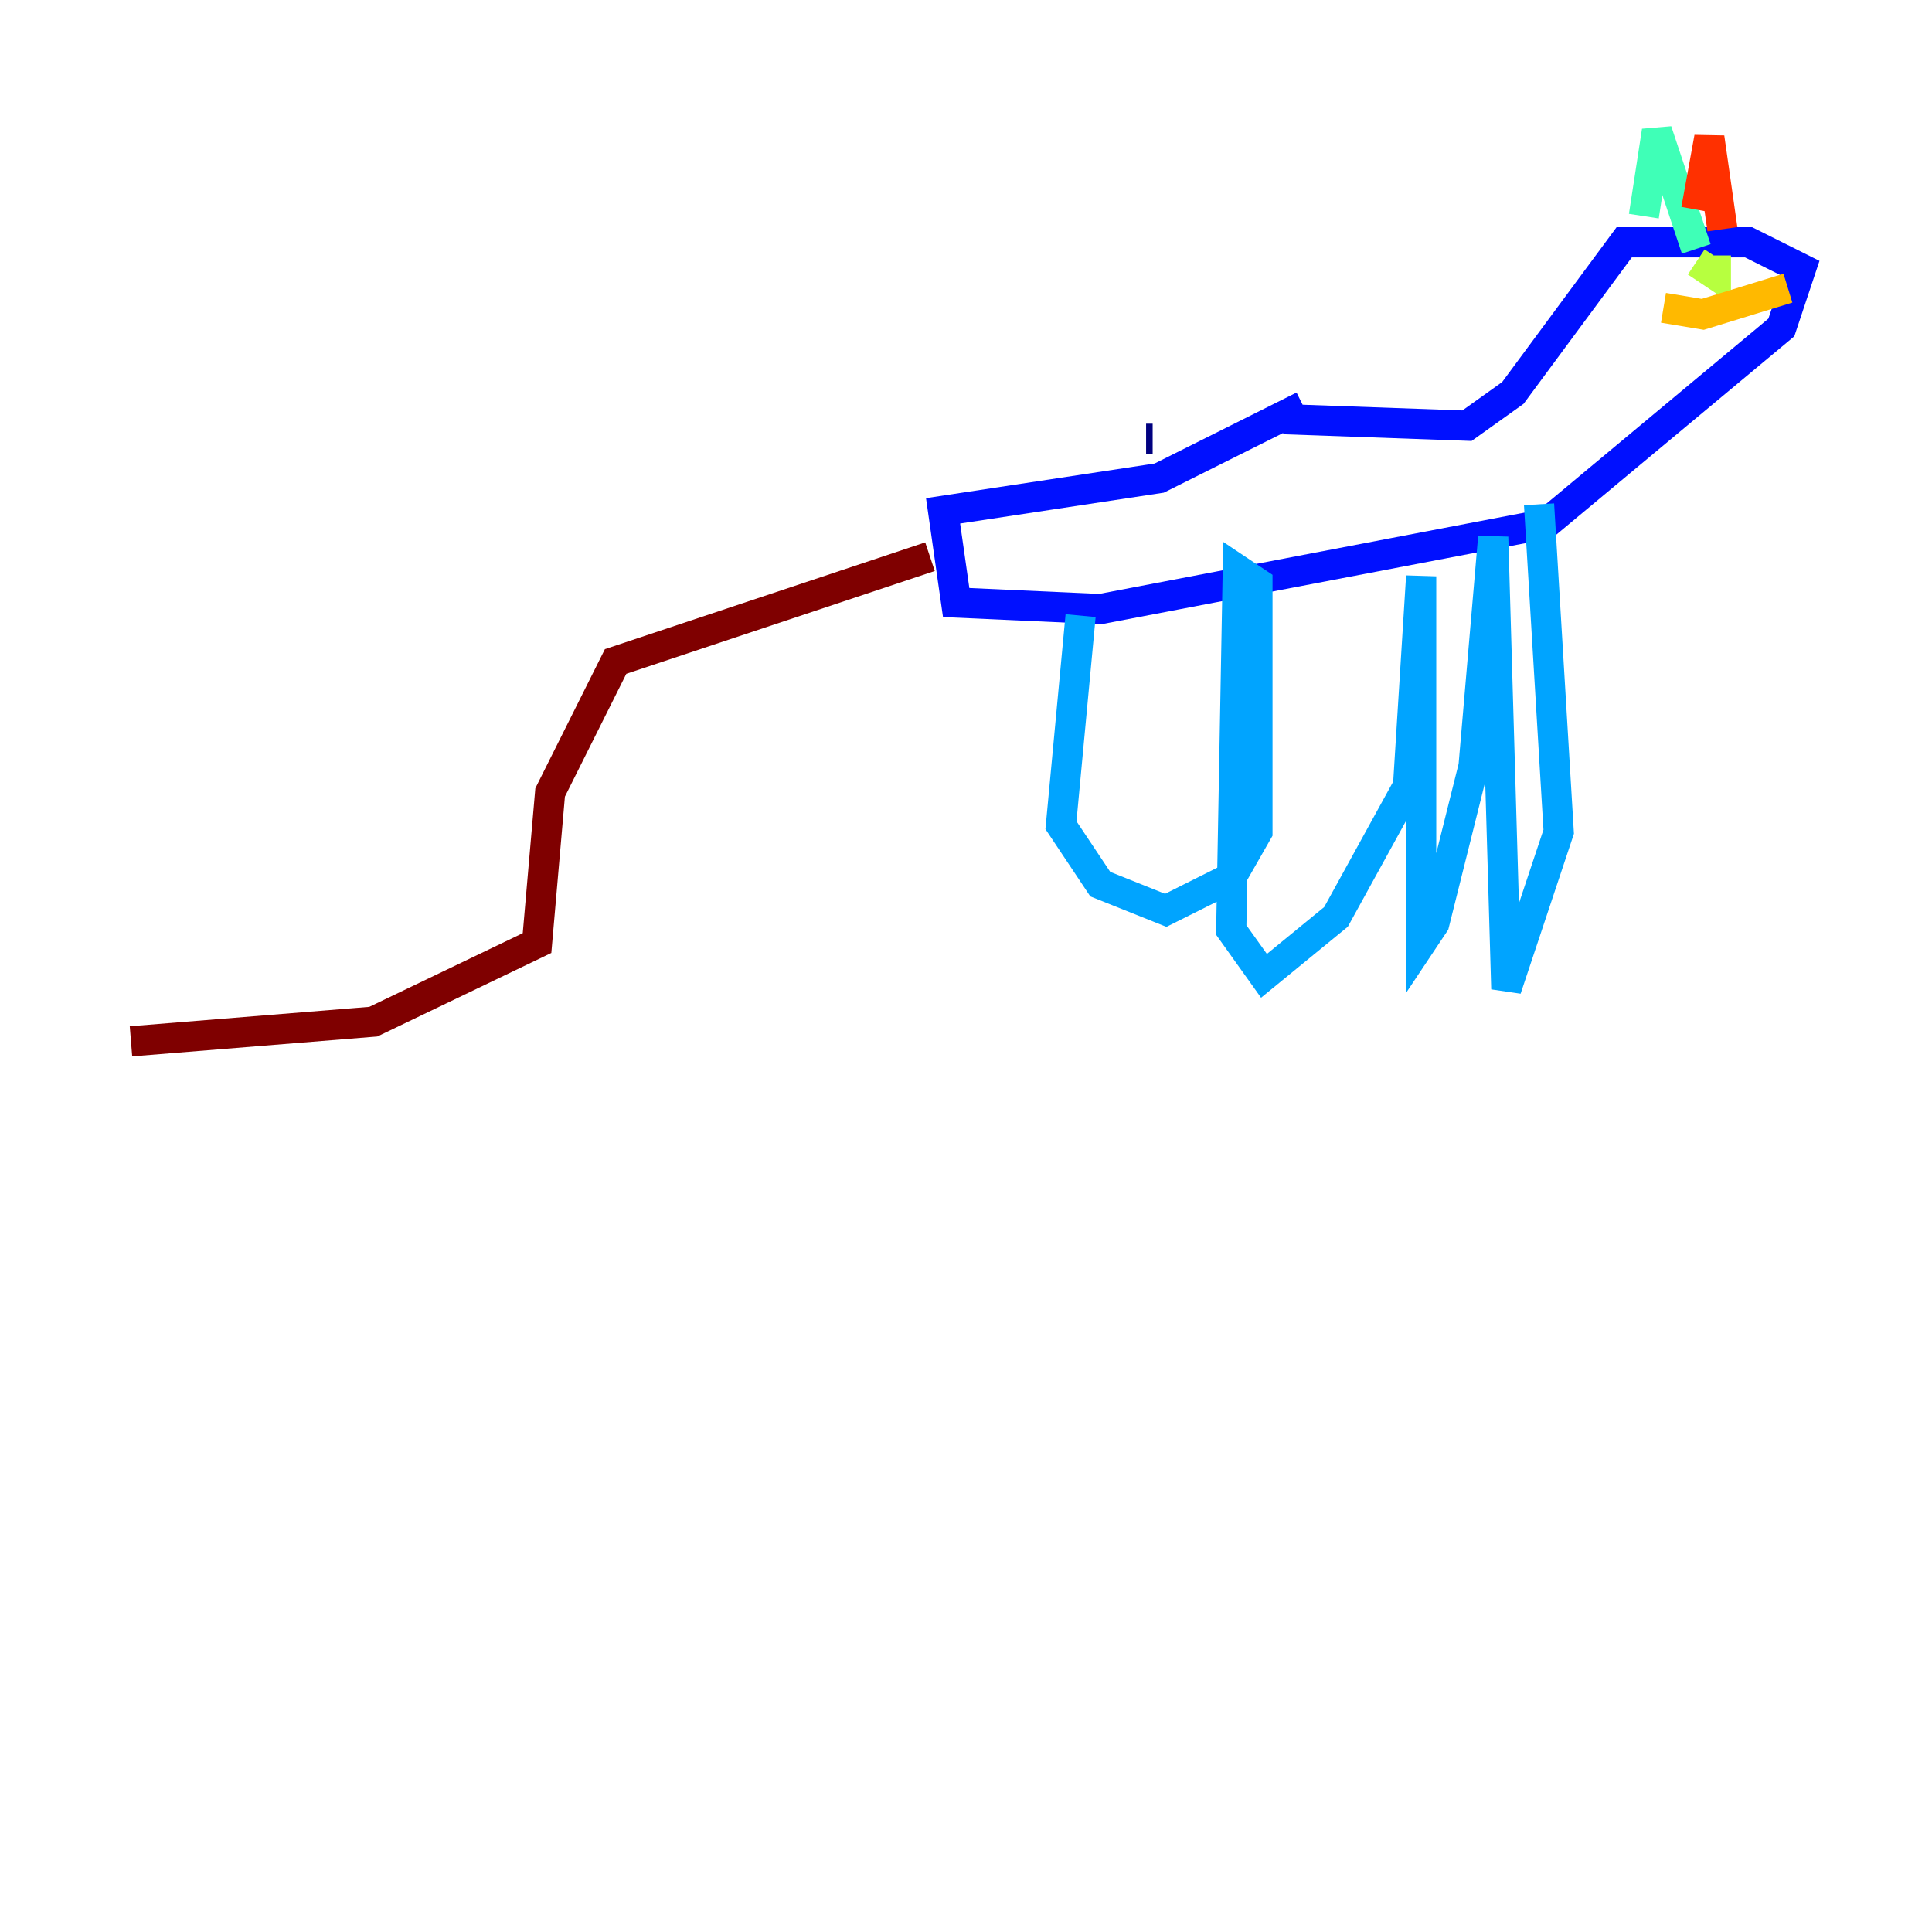 <?xml version="1.0" encoding="utf-8" ?>
<svg baseProfile="tiny" height="128" version="1.2" viewBox="0,0,128,128" width="128" xmlns="http://www.w3.org/2000/svg" xmlns:ev="http://www.w3.org/2001/xml-events" xmlns:xlink="http://www.w3.org/1999/xlink"><defs /><polyline fill="none" points="76.366,29.071 75.932,29.071" stroke="#00007f" stroke-width="2" /><polyline fill="none" points="85.044,27.77 97.193,28.203 100.231,26.034 107.607,16.054 115.851,16.054 119.322,17.79 118.02,21.695 102.4,34.712 72.895,40.352 63.349,39.919 62.481,33.844 76.8,31.675 86.346,26.902" stroke="#0010ff" stroke-width="2" /><polyline fill="none" points="71.593,40.786 70.291,54.671 72.895,58.576 77.234,60.312 81.573,58.142 83.308,55.105 83.308,38.617 82.007,37.749 81.573,61.614 83.742,64.651 88.515,60.746 93.288,52.068 94.156,38.183 94.156,62.481 95.024,61.18 97.627,50.766 98.929,35.58 99.797,65.519 103.268,55.105 101.966,33.41" stroke="#00a4ff" stroke-width="2" /><polyline fill="none" points="108.909,14.319 109.776,8.678 112.38,16.488" stroke="#3fffb7" stroke-width="2" /><polyline fill="none" points="113.681,16.922 113.681,18.224 112.38,17.356" stroke="#b7ff3f" stroke-width="2" /><polyline fill="none" points="118.454,19.091 112.814,20.827 110.21,20.393" stroke="#ffb900" stroke-width="2" /><polyline fill="none" points="112.38,13.885 113.248,9.112 114.115,15.186" stroke="#ff3000" stroke-width="2" /><polyline fill="none" points="61.614,36.881 40.786,43.824 36.447,52.502 35.58,62.481 24.732,67.688 8.678,68.99" stroke="#7f0000" stroke-width="2" /></svg>